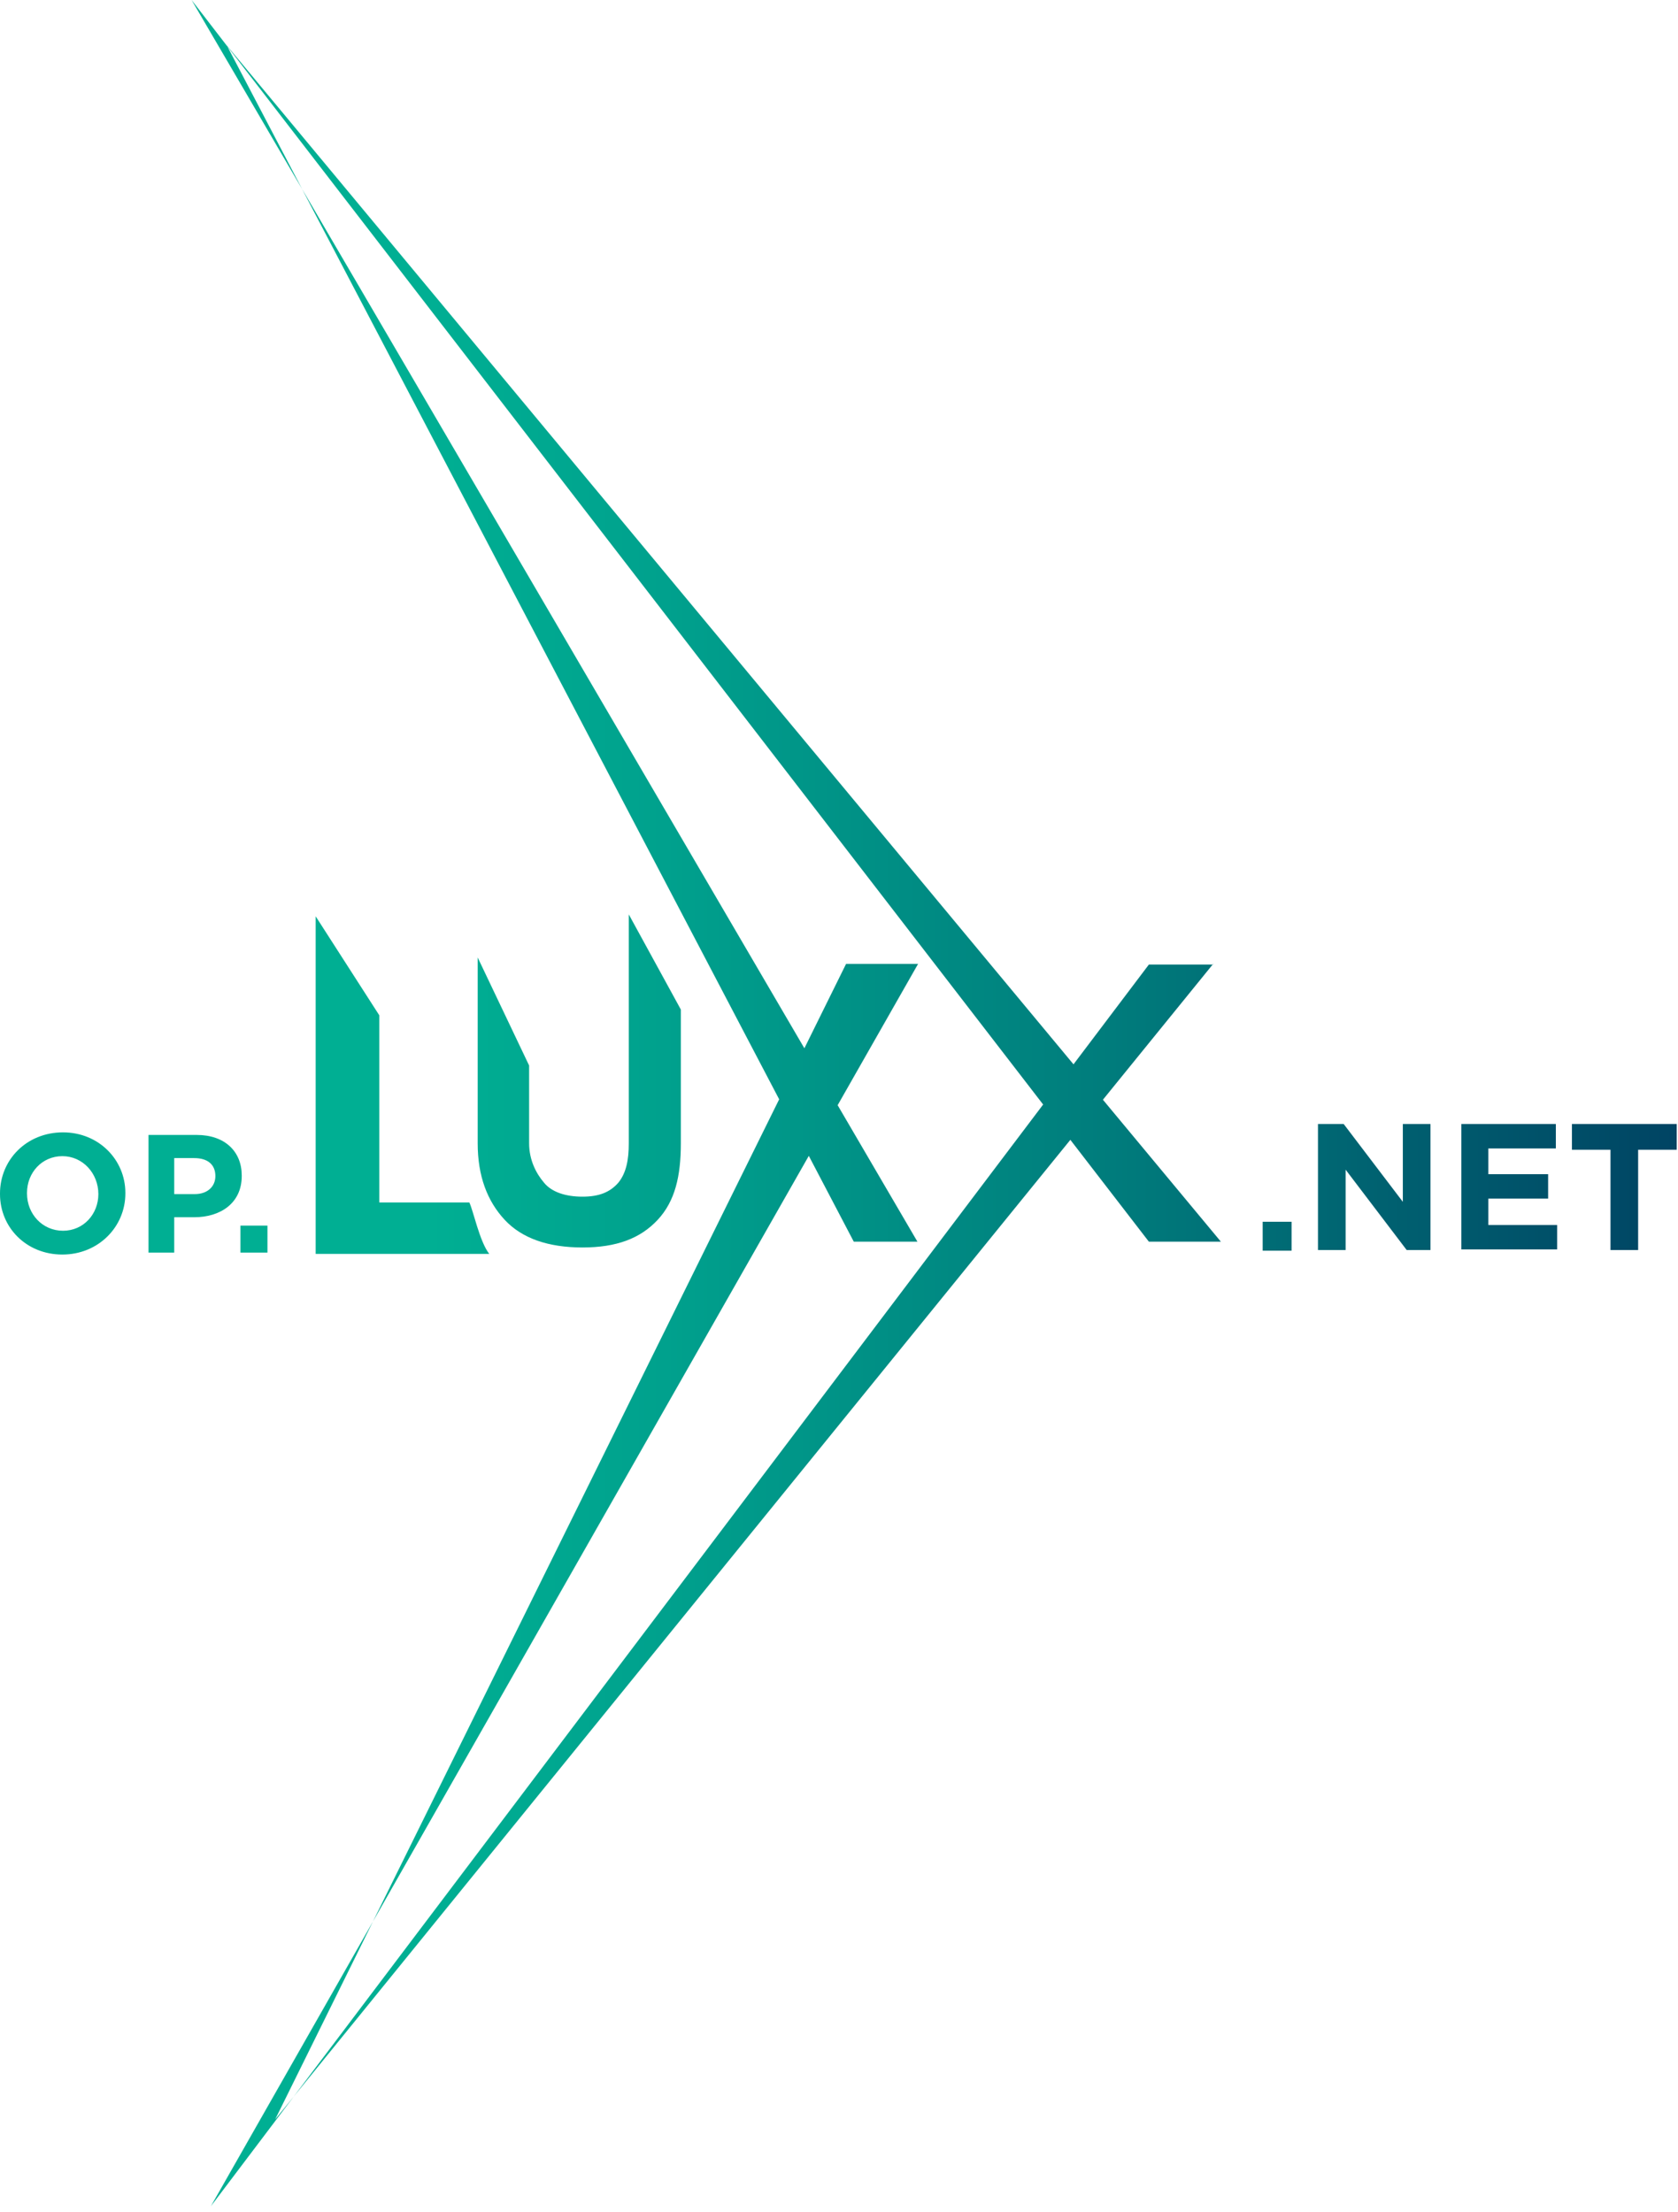 <svg width="261" height="344" viewBox="0 0 261 344" version="1.1" xmlns="http://www.w3.org/2000/svg" xmlns:xlink="http://www.w3.org/1999/xlink">
<title>luxx-logo</title>
<desc>Created using Figma</desc>
<g id="Canvas" transform="translate(-190 248)">
<g id="luxx-logo">
<use xlink:href="#path0_fill" transform="translate(190 -248)" fill="url(#paint0_linear)"/>
</g>
</g>
<defs>
<linearGradient id="paint0_linear" x1="0" y1="0" x2="1" y2="0" gradientUnits="userSpaceOnUse" gradientTransform="matrix(260.836 0 0 260.836 0 41.108)">
<stop offset="0.258" stop-color="#00AF93"/>
<stop offset="0.397" stop-color="#00A18D"/>
<stop offset="0.661" stop-color="#007C7C"/>
<stop offset="1" stop-color="#004363"/>
</linearGradient>
<path id="path0_fill" d="M 132.8 193.1L 35.3 7.1L 189.9 193.1L 178.7 193.1L 29.8 0L 142.7 193.1L 132.8 193.1ZM 188.7 149.9L 42.8 329.6L 131.6 149.9L 142.8 149.9L 32.8 343.1L 178.7 150L 188.7 150L 188.7 149.9ZM 76.1 195L 49.1 195L 49.1 142.5L 59 157.9L 59 187L 73 187C 73.6 188.2 74.6 193.1 76.1 195ZM 105.9 157L 105.9 177.8C 105.9 182.9 105 186.8 102.3 189.7C 99.6 192.6 95.9 194 90.6 194C 85.3 194 81.2 192.6 78.5 189.7C 75.8 186.8 74.3 182.9 74.3 177.8L 74.3 148.9L 82.3 165.7L 82.3 177.8C 82.3 180.4 83.4 182.5 84.6 183.9C 85.8 185.4 88 186.1 90.6 186.1C 93.2 186.1 94.9 185.4 96.2 183.9C 97.4 182.4 97.8 180.4 97.8 177.8L 97.8 142.2L 105.9 157ZM 196.4 190L 200.9 190L 200.9 194.5L 196.4 194.5L 196.4 190ZM 205 174.8L 209 174.8L 218.2 186.9L 218.2 174.8L 222.5 174.8L 222.5 194.4L 218.8 194.4L 209.3 181.9L 209.3 194.4L 205 194.4L 205 174.8ZM 227.2 174.8L 242 174.8L 242 178.6L 231.5 178.6L 231.5 182.6L 240.8 182.6L 240.8 186.4L 231.5 186.4L 231.5 190.5L 242.2 190.5L 242.2 194.3L 227.3 194.3L 227.3 174.8L 227.2 174.8ZM 250.5 178.8L 244.5 178.8L 244.5 174.8L 260.8 174.8L 260.8 178.8L 254.8 178.8L 254.8 194.4L 250.5 194.4L 250.5 178.8ZM 9.8 176.1C 4.1 176.1 0 180.4 0 185.6L 0 185.7C 0 190.9 4.1 195.1 9.7 195.1C 15.3 195.1 19.5 190.8 19.5 185.6L 19.5 185.5C 19.5 180.4 15.4 176.1 9.8 176.1ZM 15.3 185.7C 15.3 188.8 13 191.4 9.8 191.4C 6.6 191.4 4.2 188.8 4.2 185.6L 4.2 185.5C 4.2 182.4 6.5 179.8 9.7 179.8C 12.9 179.8 15.3 182.5 15.3 185.7ZM 30.6 176.5L 23.1 176.5L 23.1 194.8L 27.1 194.8L 27.1 189.3L 30.2 189.3C 34.3 189.3 37.6 187.1 37.6 182.9L 37.6 182.8C 37.6 179.1 35 176.5 30.6 176.5ZM 33.5 182.9C 33.5 184.5 32.3 185.7 30.3 185.7L 27.1 185.7L 27.1 180.1L 30.2 180.1C 32.3 180.1 33.5 181.1 33.5 182.9ZM 37.4 190.6L 41.6 190.6L 41.6 194.8L 37.4 194.8L 37.4 190.6Z"/>
</defs>
</svg>
